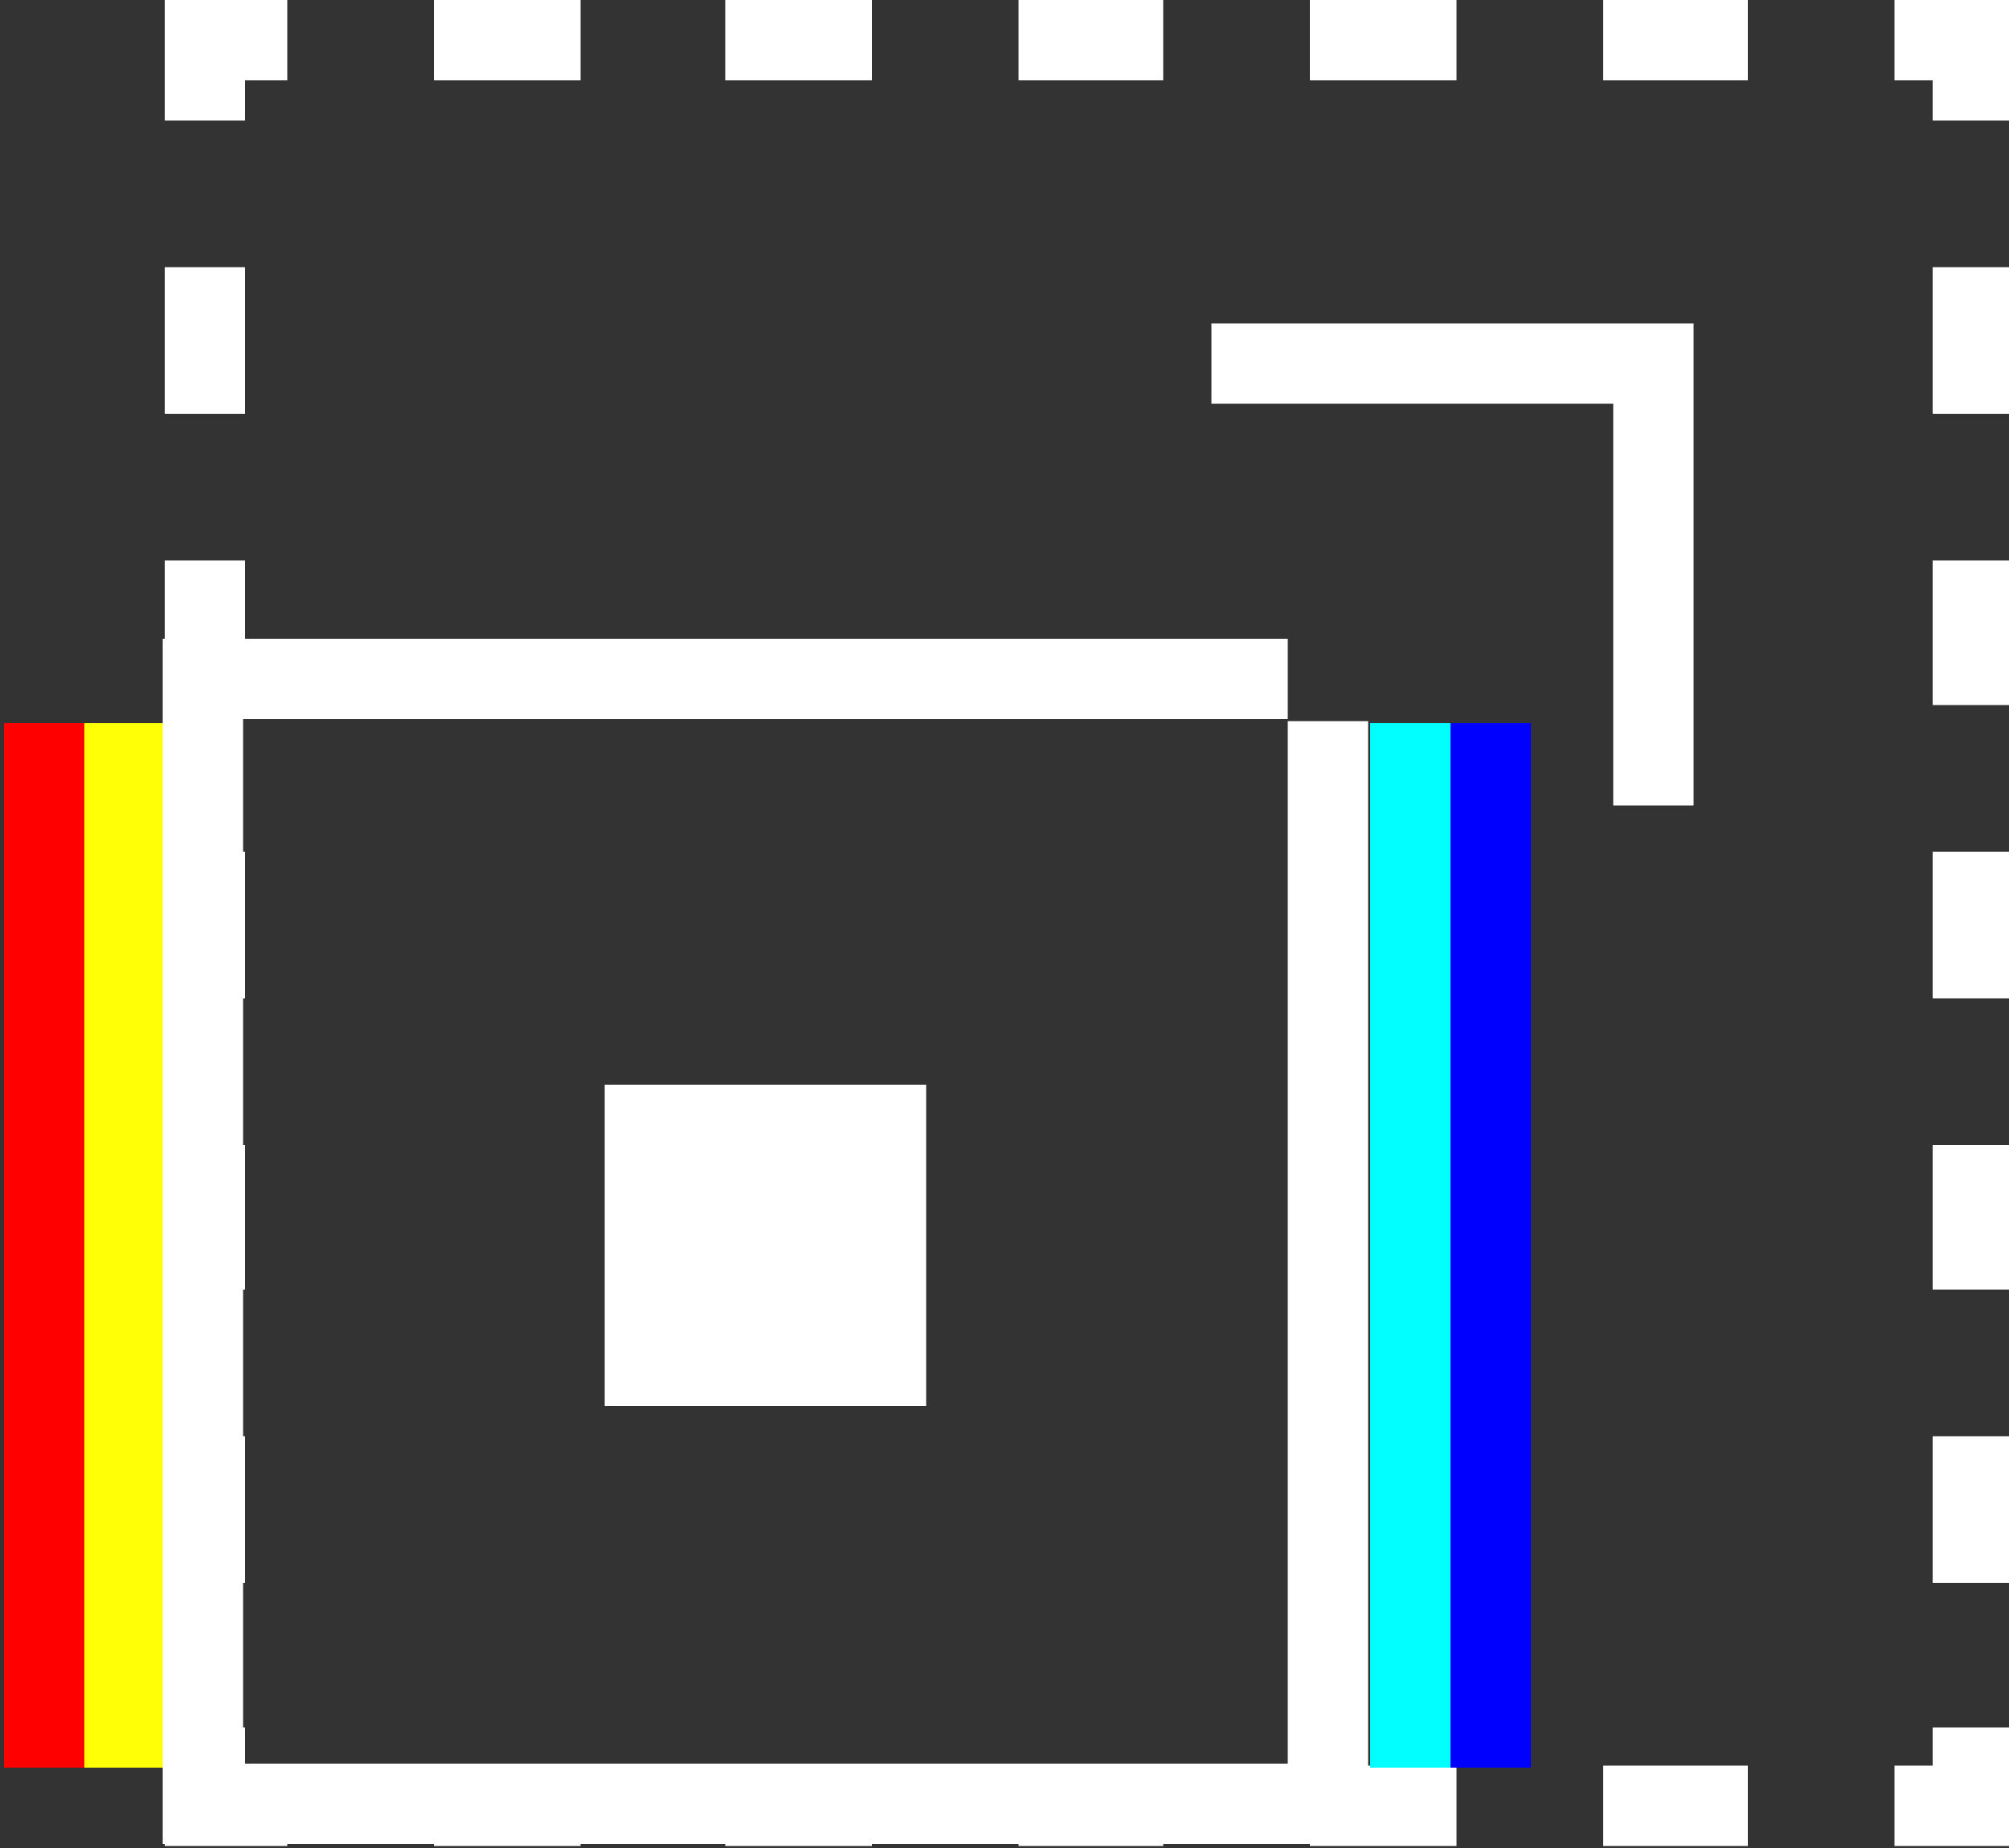 
<svg xmlns="http://www.w3.org/2000/svg" version="1.1" xmlns:xlink="http://www.w3.org/1999/xlink" preserveAspectRatio="none" x="0px" y="0px" width="50px" height="46px" viewBox="0 0 50 46">
<rect x="0" y="0" width="50" height="46" fill="#333333" stroke="none"/>
<defs>
<g id="Layer8_0_FILL">
<path fill="#FFFFFF" stroke="none" d="
M 32.6 45.95
L 36.25 45.95 36.25 43.95 32.6 43.95 32.6 45.95
M 25.35 43.95
L 25.35 45.95 28.95 45.95 28.95 43.95 25.35 43.95
M 10.8 45.95
L 14.45 45.95 14.45 43.95 10.8 43.95 10.8 45.95
M 18.05 43.95
L 18.05 45.95 21.7 45.95 21.7 43.95 18.05 43.95
M 7.15 43.95
L 6.1 43.95 6.1 43 4.1 43 4.1 45.95 7.15 45.95 7.15 43.95
M 4.1 32.1
L 6.1 32.1 6.1 28.5 4.1 28.5 4.1 32.1
M 6.1 35.75
L 4.1 35.75 4.1 39.4 6.1 39.4 6.1 35.75
M 6.1 17.55
L 6.1 13.95 4.1 13.95 4.1 17.55 6.1 17.55
M 6.1 21.2
L 4.1 21.2 4.1 24.85 6.1 24.85 6.1 21.2
M 4.1 6.65
L 4.1 10.3 6.1 10.3 6.1 6.65 4.1 6.65
M 6.1 2
L 7.15 2 7.15 0 4.1 0 4.1 3 6.1 3 6.1 2
M 10.8 0
L 10.8 2 14.45 2 14.45 0 10.8 0
M 28.95 2
L 28.95 0 25.35 0 25.35 2 28.95 2
M 21.7 2
L 21.7 0 18.05 0 18.05 2 21.7 2
M 32.6 2
L 36.25 2 36.25 0 32.6 0 32.6 2
M 47.15 45.95
L 50 45.95 50 43 48.1 43 48.1 43.95 47.15 43.95 47.15 45.95
M 43.5 45.95
L 43.5 43.95 39.9 43.95 39.9 45.95 43.5 45.95
M 50 35.75
L 48.1 35.75 48.1 39.4 50 39.4 50 35.75
M 48.1 28.5
L 48.1 32.1 50 32.1 50 28.5 48.1 28.5
M 48.1 17.55
L 50 17.55 50 13.95 48.1 13.95 48.1 17.55
M 50 21.2
L 48.1 21.2 48.1 24.85 50 24.85 50 21.2
M 48.1 10.3
L 50 10.3 50 6.65 48.1 6.65 48.1 10.3
M 43.5 2
L 43.5 0 39.9 0 39.9 2 43.5 2
M 50 0
L 47.15 0 47.15 2 48.1 2 48.1 3 50 3 50 0 Z"/>
</g>

<g id="Layer7_0_FILL">
<path fill="#0000FE" stroke="none" d="
M 99.2 80.75
L 97.2 80.75 97.2 106.75 99.2 106.75 99.2 80.75 Z"/>
</g>

<g id="Layer6_0_FILL">
<path fill="#FFFF05" stroke="none" d="
M 65.2 80.75
L 63.2 80.75 63.2 106.75 65.2 106.75 65.2 80.75 Z"/>
</g>

<g id="Layer5_0_FILL">
<path fill="#02FFFF" stroke="none" d="
M 97.2 80.75
L 95.2 80.75 95.2 106.75 97.2 106.75 97.2 80.75 Z"/>
</g>

<g id="Layer4_0_FILL">
<path fill="#FF0000" stroke="none" d="
M 63.2 80.75
L 61.2 80.75 61.2 106.75 63.2 106.75 63.2 80.75 Z"/>
</g>

<g id="Layer2_0_FILL">
<path fill="#FFFFFF" stroke="none" d="
M 84.2 97.75
L 84.2 89.75 76.2 89.75 76.2 97.75 84.2 97.75 Z"/>
</g>

<path id="Layer3_0_1_STROKES" stroke="#FFFFFF" stroke-width="2" stroke-linejoin="miter" stroke-linecap="butt" stroke-miterlimit="4" fill="none" d="
M 33.05 17.95
L 33.05 44.9 5.05 44.9 5.05 16.9 32.05 16.9"/>

<path id="Layer1_0_1_STROKES" stroke="#FFFFFF" stroke-width="2" stroke-linejoin="miter" stroke-linecap="butt" stroke-miterlimit="4" fill="none" d="
M 91.25 71.8
L 102.25 71.8 102.25 82.8"/>
</defs>

<g transform="matrix( 1, 0, 0, 1, 0,0) ">
<use xlink:href="#Layer8_0_FILL"/>
</g>

<g transform="matrix( 1, 0, 0, 1, -61.1,-62.75) ">
<use xlink:href="#Layer7_0_FILL"/>
</g>

<g transform="matrix( 1, 0, 0, 1, -61.1,-62.75) ">
<use xlink:href="#Layer6_0_FILL"/>
</g>

<g transform="matrix( 1, 0, 0, 1, -61.1,-62.75) ">
<use xlink:href="#Layer5_0_FILL"/>
</g>

<g transform="matrix( 1, 0, 0, 1, -61.1,-62.75) ">
<use xlink:href="#Layer4_0_FILL"/>
</g>

<g transform="matrix( 1, 0, 0, 1, 0,0) ">
<use xlink:href="#Layer3_0_1_STROKES"/>
</g>

<g transform="matrix( 1, 0, 0, 1, -61.15,-62.75) ">
<use xlink:href="#Layer2_0_FILL"/>
</g>

<g transform="matrix( 1, 0, 0, 1, -61.1,-62.75) ">
<use xlink:href="#Layer1_0_1_STROKES"/>
</g>
</svg>
